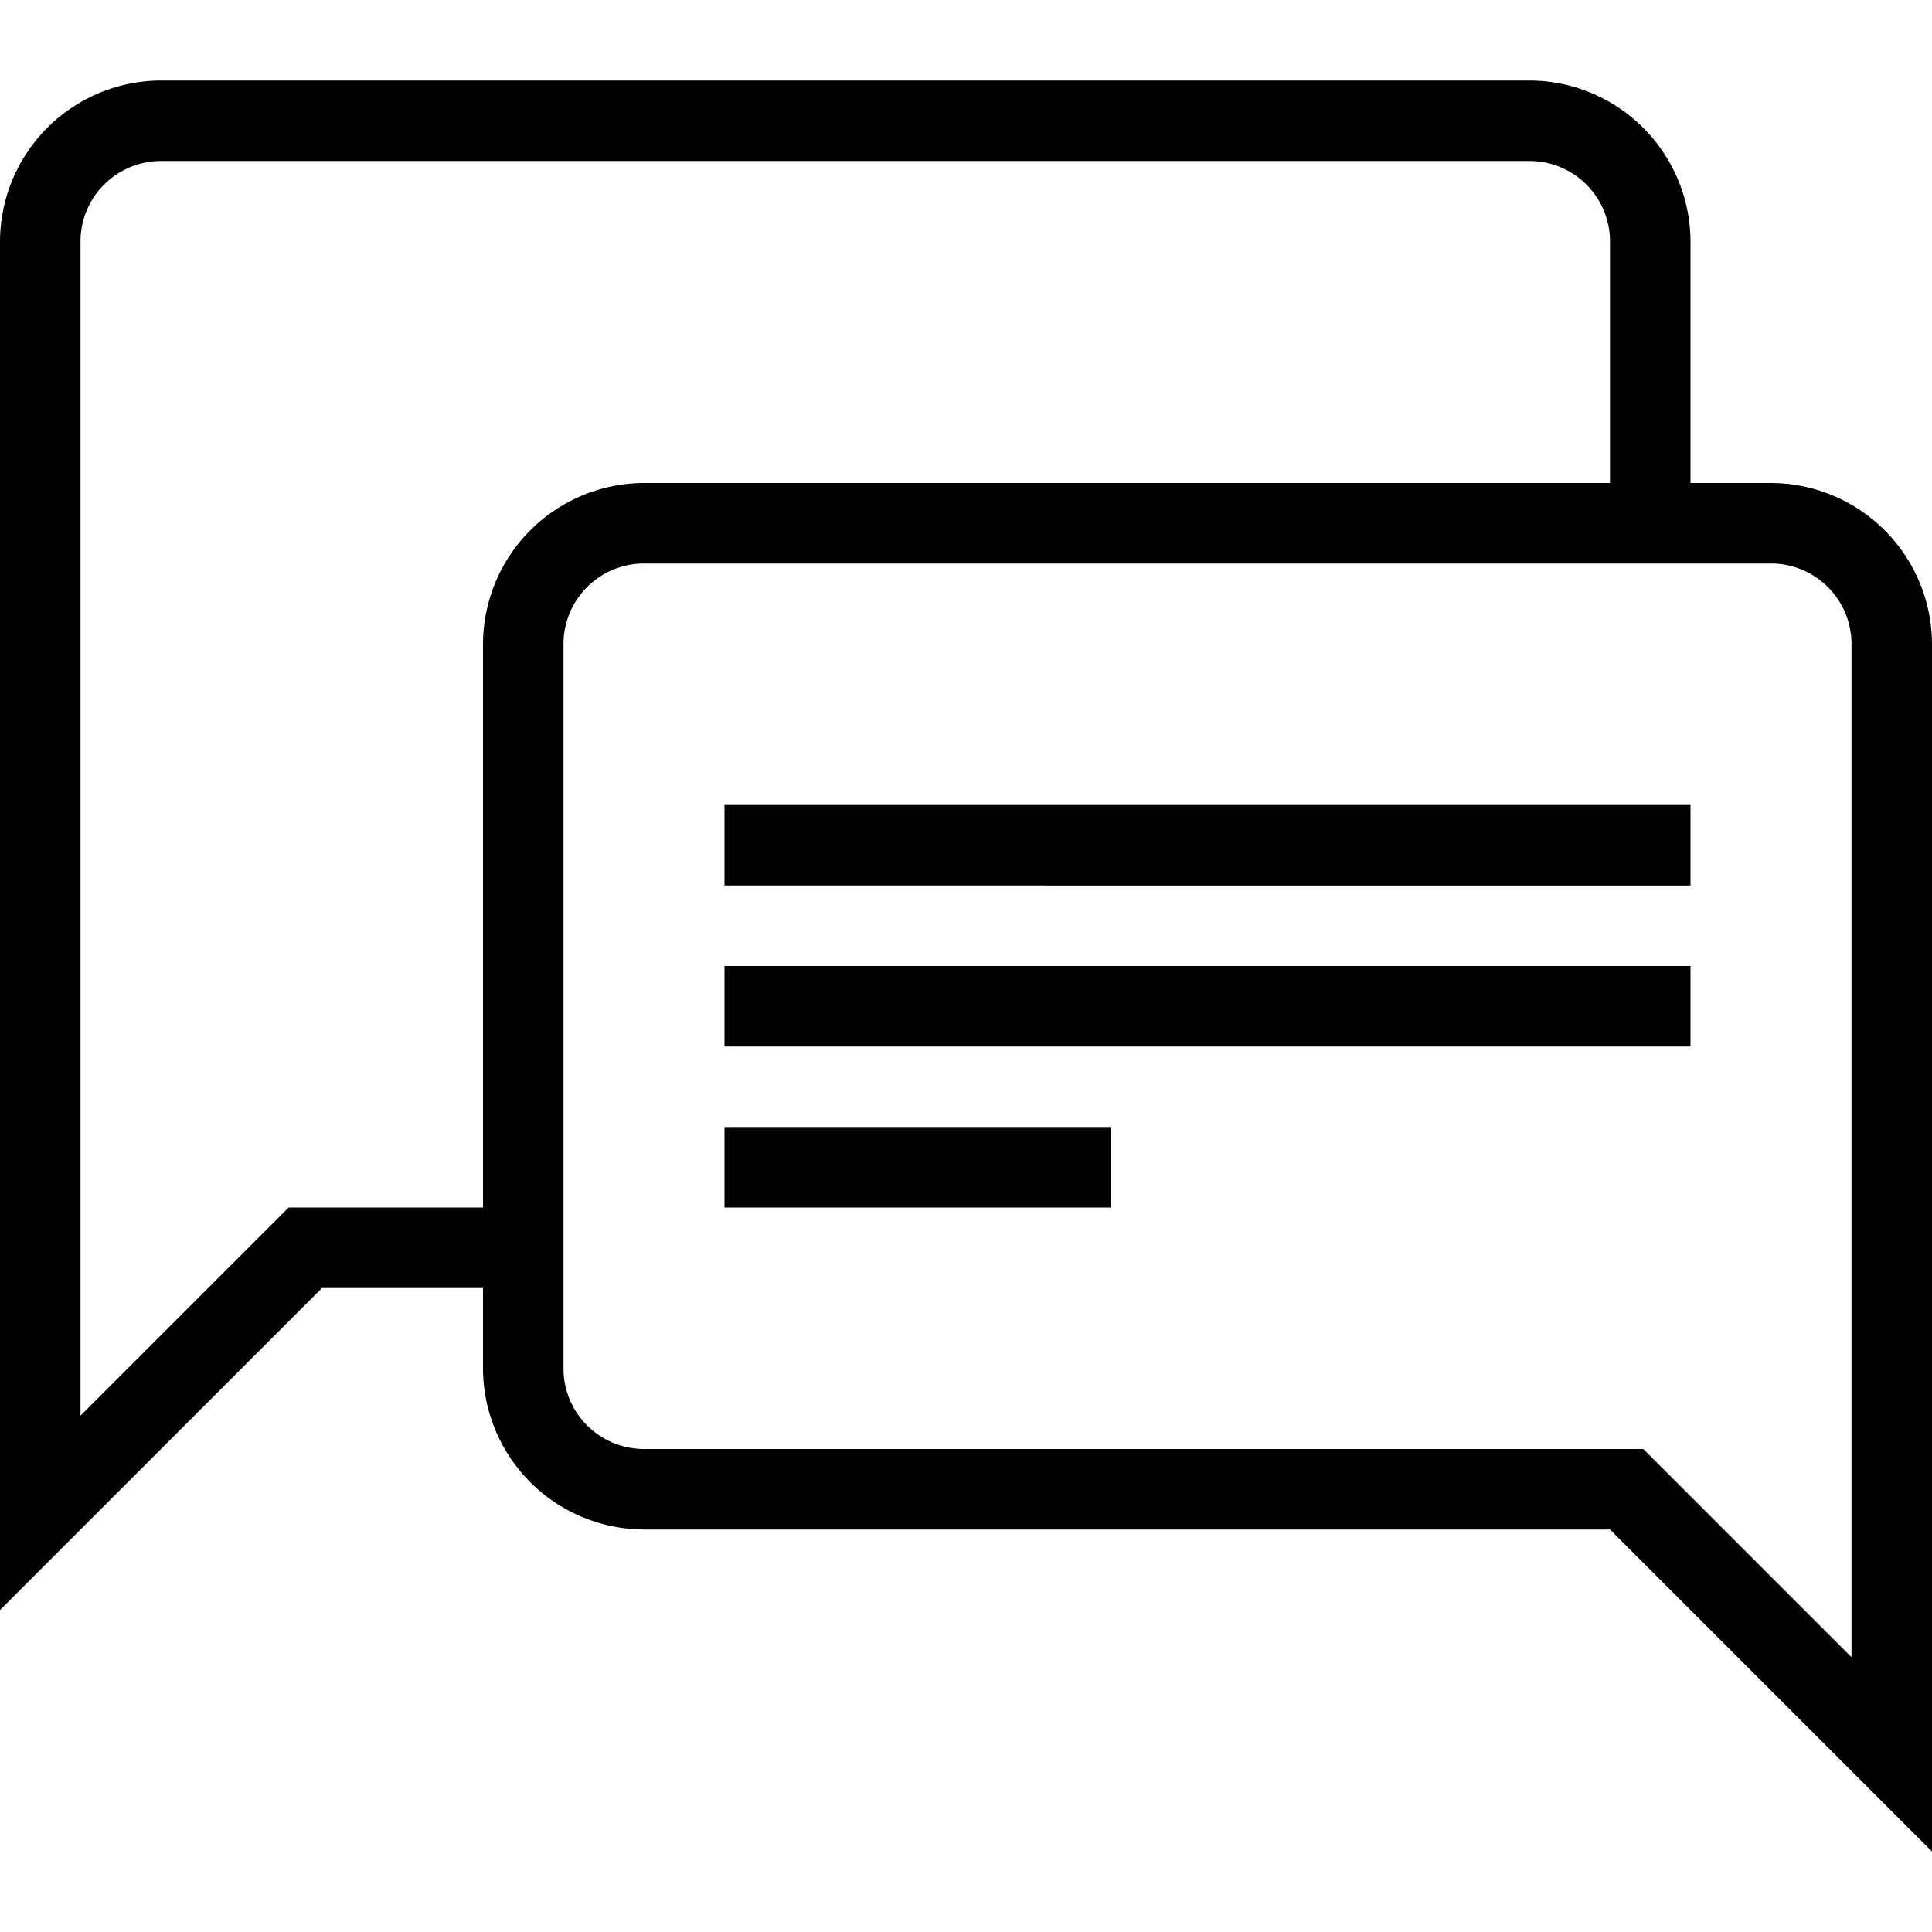<svg viewBox="0 0 24 24"><path d="M9 10h12v1H9zM9 12h12v1H9zM9 14h4.8v1H9z"/><path d="M22 6h-1V3a2.006 2.006 0 0 0-2-2H2a2.006 2.006 0 0 0-2 2v17l4-4h2v1a2.006 2.006 0 0 0 2 2h12l4 4V8a2.006 2.006 0 0 0-2-2zM6 8v7H3.586L1 17.586V3a1 1 0 0 1 1-1h17a1 1 0 0 1 1 1v3H8a2.006 2.006 0 0 0-2 2zm17 12.586L20.414 18H8a1 1 0 0 1-1-1V8a1 1 0 0 1 1-1h14a1 1 0 0 1 1 1z"/></svg>